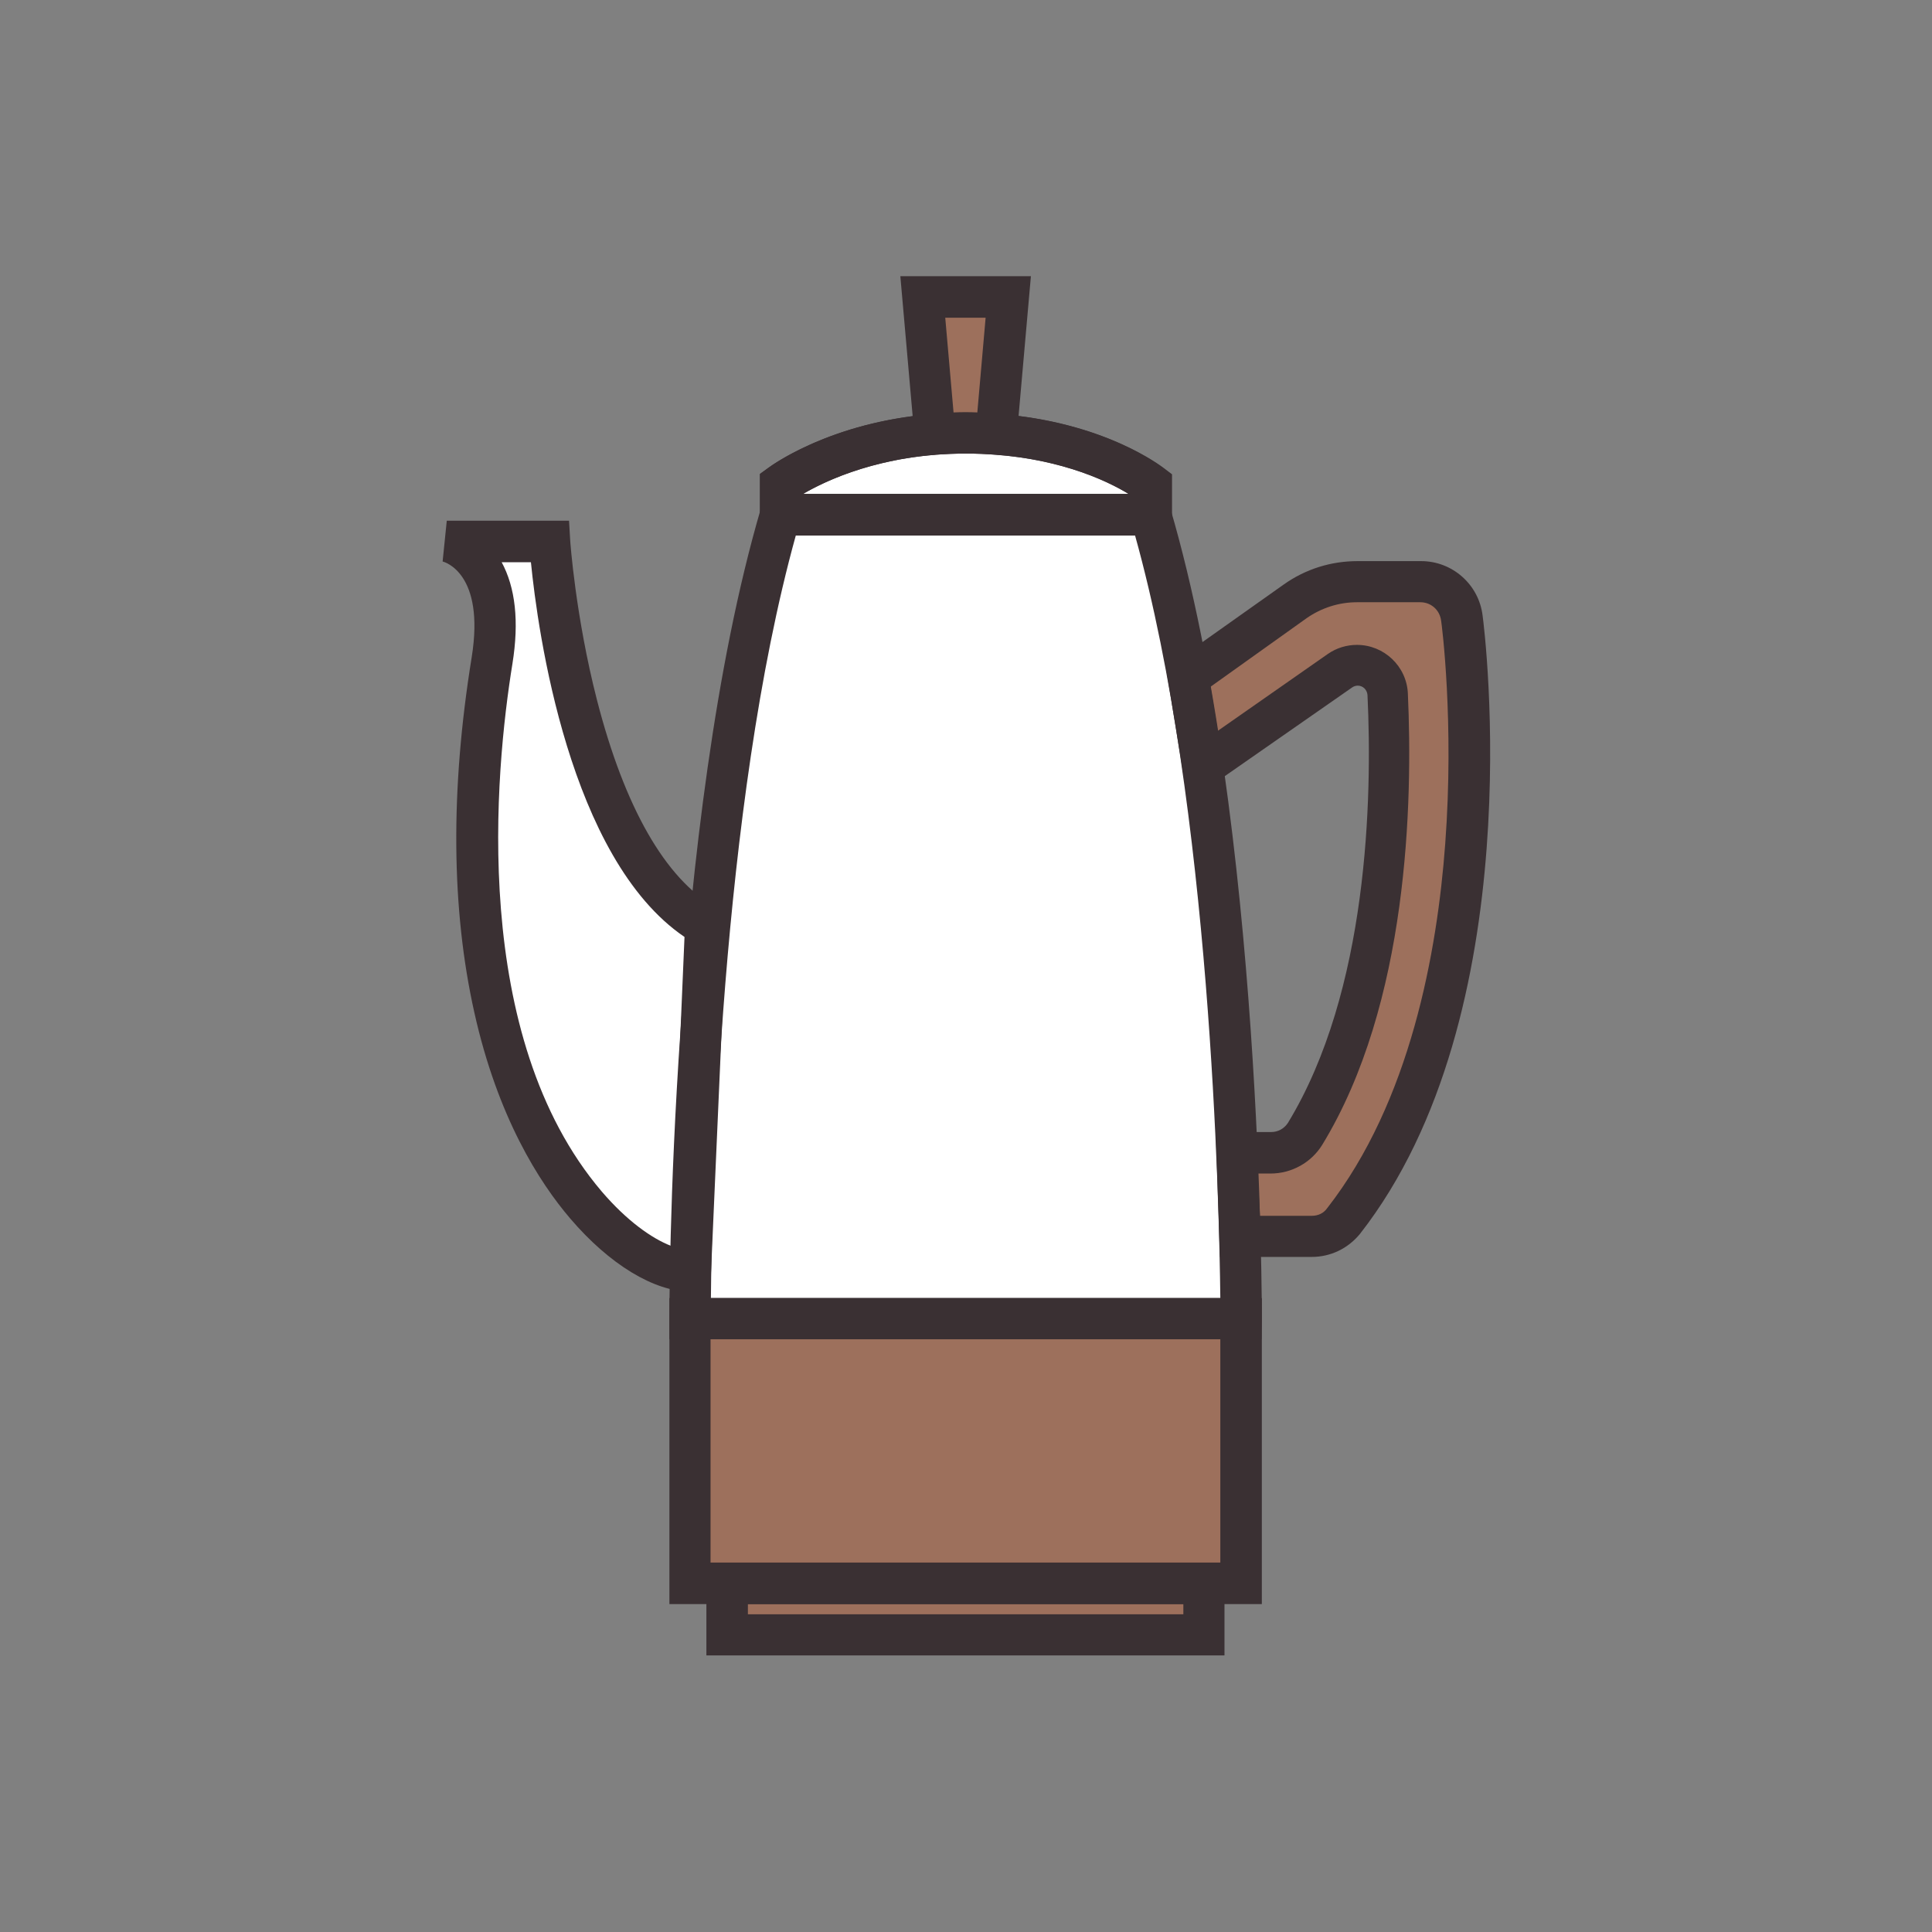 <?xml version="1.0" encoding="utf-8"?>
<!-- Generator: Adobe Illustrator 18.0.0, SVG Export Plug-In . SVG Version: 6.00 Build 0)  -->
<!DOCTYPE svg PUBLIC "-//W3C//DTD SVG 1.1//EN" "http://www.w3.org/Graphics/SVG/1.1/DTD/svg11.dtd">
<svg version="1.1" id="Layer_1" xmlns="http://www.w3.org/2000/svg" xmlns:xlink="http://www.w3.org/1999/xlink" x="0px" y="0px"
	 width="512px" height="512px" viewBox="0 0 512 512" enable-background="new 0 0 512 512" xml:space="preserve">
<rect x="0" y="0" width="512" height="512" fill="#808080" stroke="none"/>
<g>
	<g>
		<path fill="#FFFFFF" d="M304.9,136.4h-44.1h-10h-44.1c-24.4,83.6-23.9,213.1-23.9,213.1h68h10h68
			C328.9,349.5,329.4,220,304.9,136.4z"/>
	</g>
	<g>
		<path fill="#FFFFFF" d="M255.9,114.7c-31,0-49,13.5-49,13.5v8.1h44h10h44v-8.1C304.9,128.3,287.9,114.7,255.9,114.7z"/>
	</g>
	<g>
		<path fill="#FFFFFF" d="M304.9,128.2v8.1h-98.1v-8.1c0,0,14.9-11.2,40.9-13.2c2.6-0.2,5.3-0.3,8.1-0.3c2.8,0,5.6,0.1,8.2,0.3
			C290.8,117,304.9,128.2,304.9,128.2z"/>
	</g>
	<g>
		<path fill="#FFFFFF" d="M130.4,143.5h15.3c0,0,5.4,81.3,41.3,101.8l-4,91.5c-20,0-71.2-46.1-52.6-161.7c4.6-28.5-12-31.6-12-31.6
			H130.4z"/>
	</g>
	<g>
		<path fill="#9D705C" d="M267.2,78.7L264,115c-2.6-0.2-5.3-0.3-8.2-0.3c-2.8,0-5.5,0.1-8.1,0.3l-3.2-36.3H267.2z"/>
	</g>
	<g>
		<g>
			<path fill="#9D705C" d="M347.6,327.6h-19.1l-0.8-22.2h9c3.7,0,7.1-1.9,9-5C368.1,263.9,369,211,367.7,184
				c-0.2-4.3-3.8-7.7-8.1-7.7l0,0c-1.7,0-3.3,0.5-4.6,1.5l-36.3,25.3l-3.8-23.6l28.4-20.1c4.8-3.4,10.5-5.2,16.4-5.2h16.8
				c5.5,0,10.2,4.1,10.9,9.6l0,0c0.5,4.2,12.8,103.3-31.4,159.9l0,0C354,326.1,350.9,327.6,347.6,327.6z"/>
		</g>
	</g>
	<g>
		<rect x="182.9" y="349.5" fill="#9D705C" width="146" height="70.1"/>
	</g>
	<g>
		<rect x="192.7" y="419.6" fill="#9D705C" width="126.4" height="13.7"/>
	</g>
	<g>
		<path fill="#3A3033" d="M334.4,425.1h-157V344h157V425.1z M188.3,414.1h135.1v-59.2H188.3V414.1z"/>
	</g>
	<g>
		<path fill="#3A3033" d="M324.5,438.7H187.2v-24.6h137.3V438.7z M198.2,427.8h115.4v-2.7H198.2V427.8z"/>
	</g>
	<g>
		<path fill="#3A3033" d="M334.3,354.9H177.4l0-5.4c0-1.3-0.2-131.2,24.2-214.6l1.2-3.9H309l1.2,3.9
			c24.4,83.4,24.2,213.3,24.2,214.6L334.3,354.9z M188.4,344h135c-0.3-24.9-2.5-130-22.6-202.1h-89.9C190.9,214,188.6,319,188.4,344
			z"/>
	</g>
	<g>
		<path fill="#3A3033" d="M310.4,141.9h-109v-16.3l2.2-1.6c0.8-0.6,19.8-14.6,52.3-14.6c33.5,0,51.7,14.1,52.4,14.7l2.1,1.6V141.9z
			 M212.8,130.9h86.3c-5.5-3.4-20.3-10.7-43.2-10.7C233.6,120.2,218.6,127.5,212.8,130.9z"/>
	</g>
	<g>
		<path fill="#3A3033" d="M310.4,141.9h-109v-16.3l2.2-1.6c0.7-0.5,16.5-12.2,43.8-14.3c5.9-0.5,11.9-0.4,17.2,0
			c28.1,2.1,43.2,13.9,43.9,14.4l2.1,1.6V141.9z M212.8,130.9h86.3c-4.9-3-17-9.1-35.5-10.4c-4.8-0.4-10.1-0.4-15.5,0
			C230.1,121.9,217.9,127.9,212.8,130.9z"/>
	</g>
	<g>
		<path fill="#3A3033" d="M242.8,120.9l-4.2-47.7h34.6l-4.2,47.6l-5.4-0.4c-4.7-0.4-10.1-0.4-15.4,0L242.8,120.9z M250.5,84.2
			l2.2,25.1c2.1-0.1,4.3-0.1,6.3,0l2.2-25.1H250.5z"/>
	</g>
	<g>
		<g>
			<path fill="#3A3033" d="M347.6,333.1h-24.3l-1.1-33.1h14.7c1.8,0,3.4-0.9,4.4-2.4c21.3-35,22.4-86.1,21.1-113.4
				c-0.1-1.4-1.2-2.5-2.6-2.5c-0.5,0-1.1,0.2-1.5,0.5l-43.5,30.3l-5.8-35.5l31.2-22.1c5.8-4.1,12.5-6.2,19.6-6.2h16.8
				c8.3,0,15.3,6.2,16.3,14.4c0.6,4.3,13.1,105.6-32.5,163.9C357.2,330.9,352.6,333.1,347.6,333.1z M333.9,322.2h13.8
				c1.6,0,3.1-0.7,4-2c22.1-28.3,29.2-68.1,31.3-96.6c2.4-32.2-0.9-58.1-1.1-59.2c-0.4-2.8-2.7-4.8-5.5-4.8h-16.8
				c-4.8,0-9.4,1.5-13.3,4.2L320.8,182l1.9,11.7l29.2-20.4c2.3-1.6,5-2.4,7.7-2.4c7.2,0,13.2,5.7,13.5,12.9
				c1.3,28.6,0.2,82.1-22.7,119.6c-2.9,4.7-8.1,7.6-13.7,7.6h-3.4L333.9,322.2z"/>
		</g>
	</g>
	<g>
		<path fill="#3A3033" d="M188.2,342.3H183c-9.6,0-21.5-7.2-31.9-19.4c-8.2-9.6-19.2-26.8-25.4-54.6c-6.1-27.3-6.4-58.9-0.7-94.1
			c3.6-22.4-7.3-25.3-7.7-25.4l1.1-10.8h32.4l0.3,5.1c0,0.2,1.4,20.2,7.1,42.4c7.3,28.4,18.1,47.4,31.5,55l2.9,1.7L188.2,342.3z
			 M132.9,148.9c3.7,6.8,4.7,15.8,2.9,27c-4.6,28.4-11.4,98.7,23.7,139.9c6.6,7.7,13.2,12.4,18.4,14.4l3.5-81.9
			c-30.6-20.8-38.9-81.1-40.7-99.3H132.9z"/>
	</g>
</g>
</svg>
